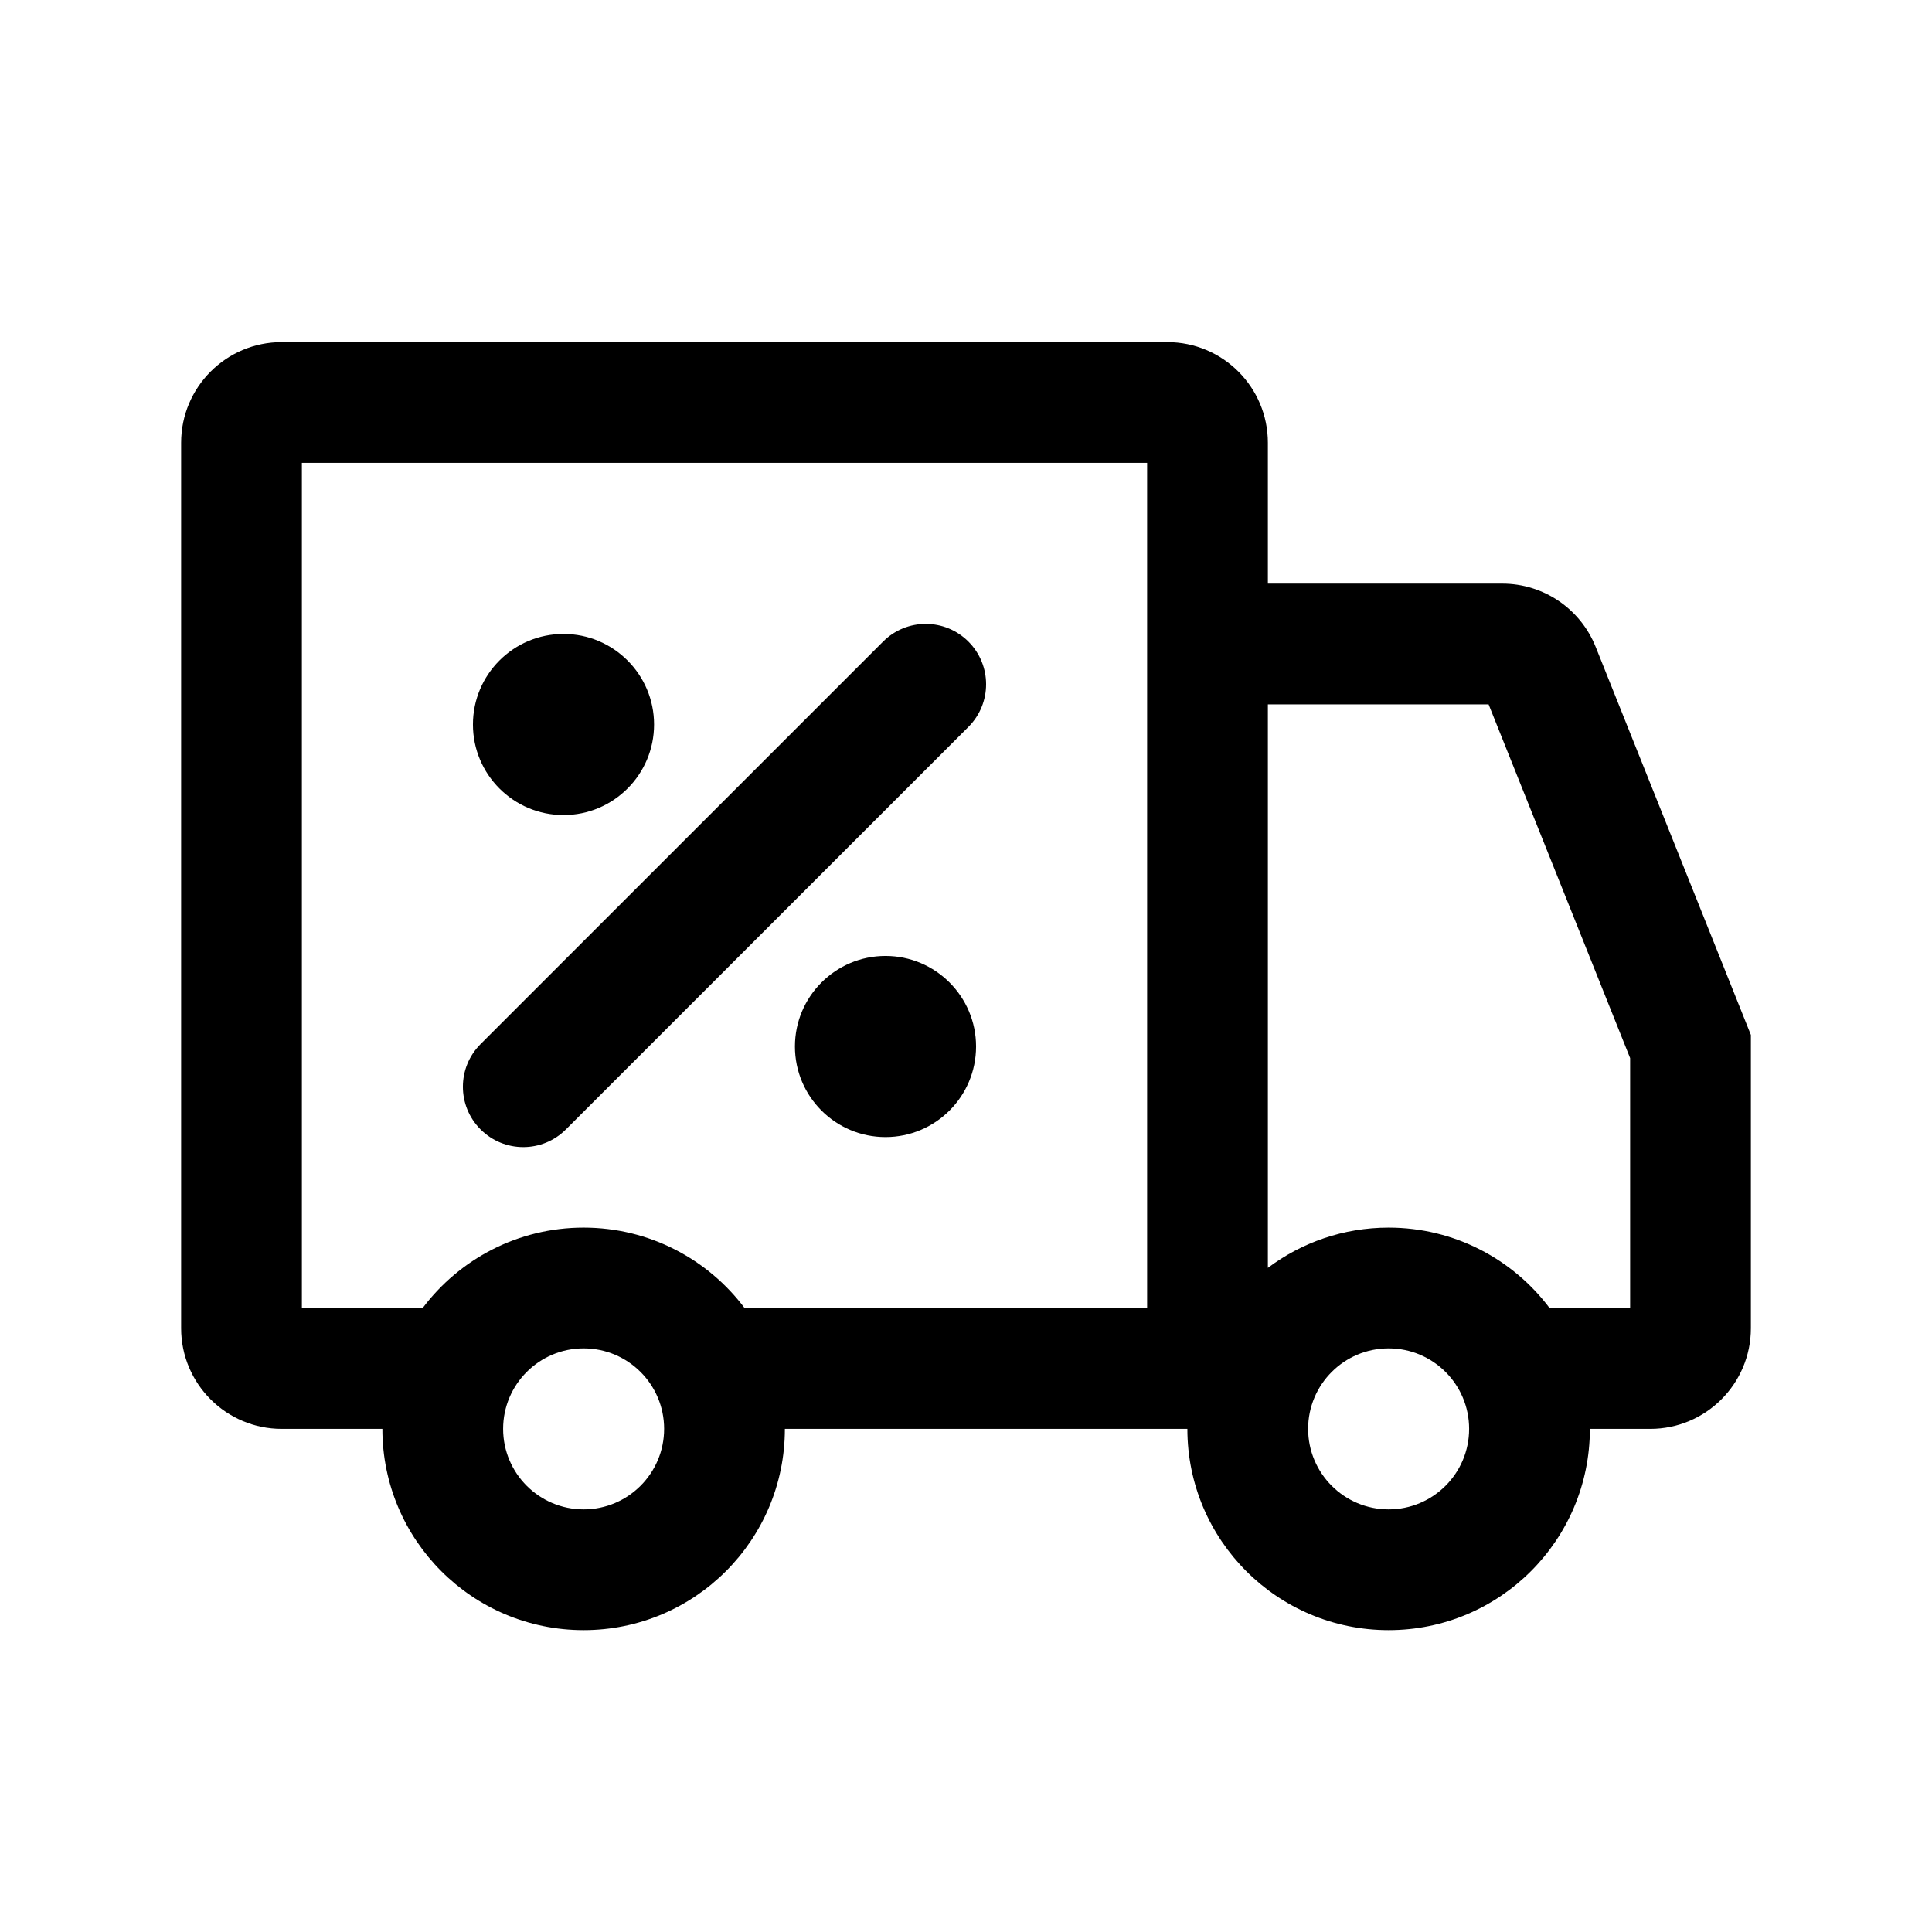 <svg width="1em" height="1em" viewBox="0 0 24 24" fill="none" xmlns="http://www.w3.org/2000/svg">
<path fill-rule="evenodd" clip-rule="evenodd" d="M2.25 5.5C2.25 4.81 2.81 4.25 3.5 4.25H14.5C15.19 4.25 15.75 4.81 15.75 5.5V7.25H18.662C19.173 7.25 19.632 7.561 19.822 8.036L21.75 12.856V16.5C21.75 17.19 21.19 17.75 20.5 17.75H19.75C19.75 19.131 18.631 20.25 17.25 20.25C15.869 20.25 14.75 19.131 14.75 17.75H9.75C9.75 19.131 8.631 20.25 7.25 20.25C5.869 20.25 4.75 19.131 4.75 17.75H3.5C2.81 17.75 2.25 17.19 2.25 16.5V5.5ZM9.25 16.25C8.794 15.643 8.068 15.25 7.25 15.25C6.432 15.25 5.706 15.643 5.25 16.25H3.75V5.75H14.25V16.25H9.25ZM15.75 15.75C16.168 15.436 16.687 15.25 17.25 15.25C18.068 15.25 18.794 15.643 19.25 16.25H20.25V13.144L18.492 8.75H15.75V15.75ZM16.25 17.75C16.25 17.198 16.698 16.75 17.25 16.75C17.802 16.75 18.25 17.198 18.25 17.75C18.25 18.302 17.802 18.75 17.25 18.75C16.698 18.75 16.25 18.302 16.25 17.75ZM7.25 16.75C6.698 16.75 6.25 17.198 6.25 17.75C6.25 18.302 6.698 18.75 7.25 18.75C7.802 18.75 8.25 18.302 8.25 17.75C8.25 17.198 7.802 16.75 7.25 16.75ZM5.97 12.97C5.677 13.263 5.677 13.737 5.97 14.03C6.263 14.323 6.737 14.323 7.03 14.03L12.03 9.03C12.323 8.737 12.323 8.263 12.03 7.97C11.737 7.677 11.263 7.677 10.97 7.97L5.97 12.97ZM7 7.875C6.379 7.875 5.875 8.379 5.875 9C5.875 9.621 6.379 10.125 7 10.125C7.621 10.125 8.125 9.621 8.125 9C8.125 8.379 7.621 7.875 7 7.875ZM9.875 13C9.875 12.379 10.379 11.875 11 11.875C11.621 11.875 12.125 12.379 12.125 13C12.125 13.621 11.621 14.125 11 14.125C10.379 14.125 9.875 13.621 9.875 13Z" fill="currentColor"/>
</svg>
